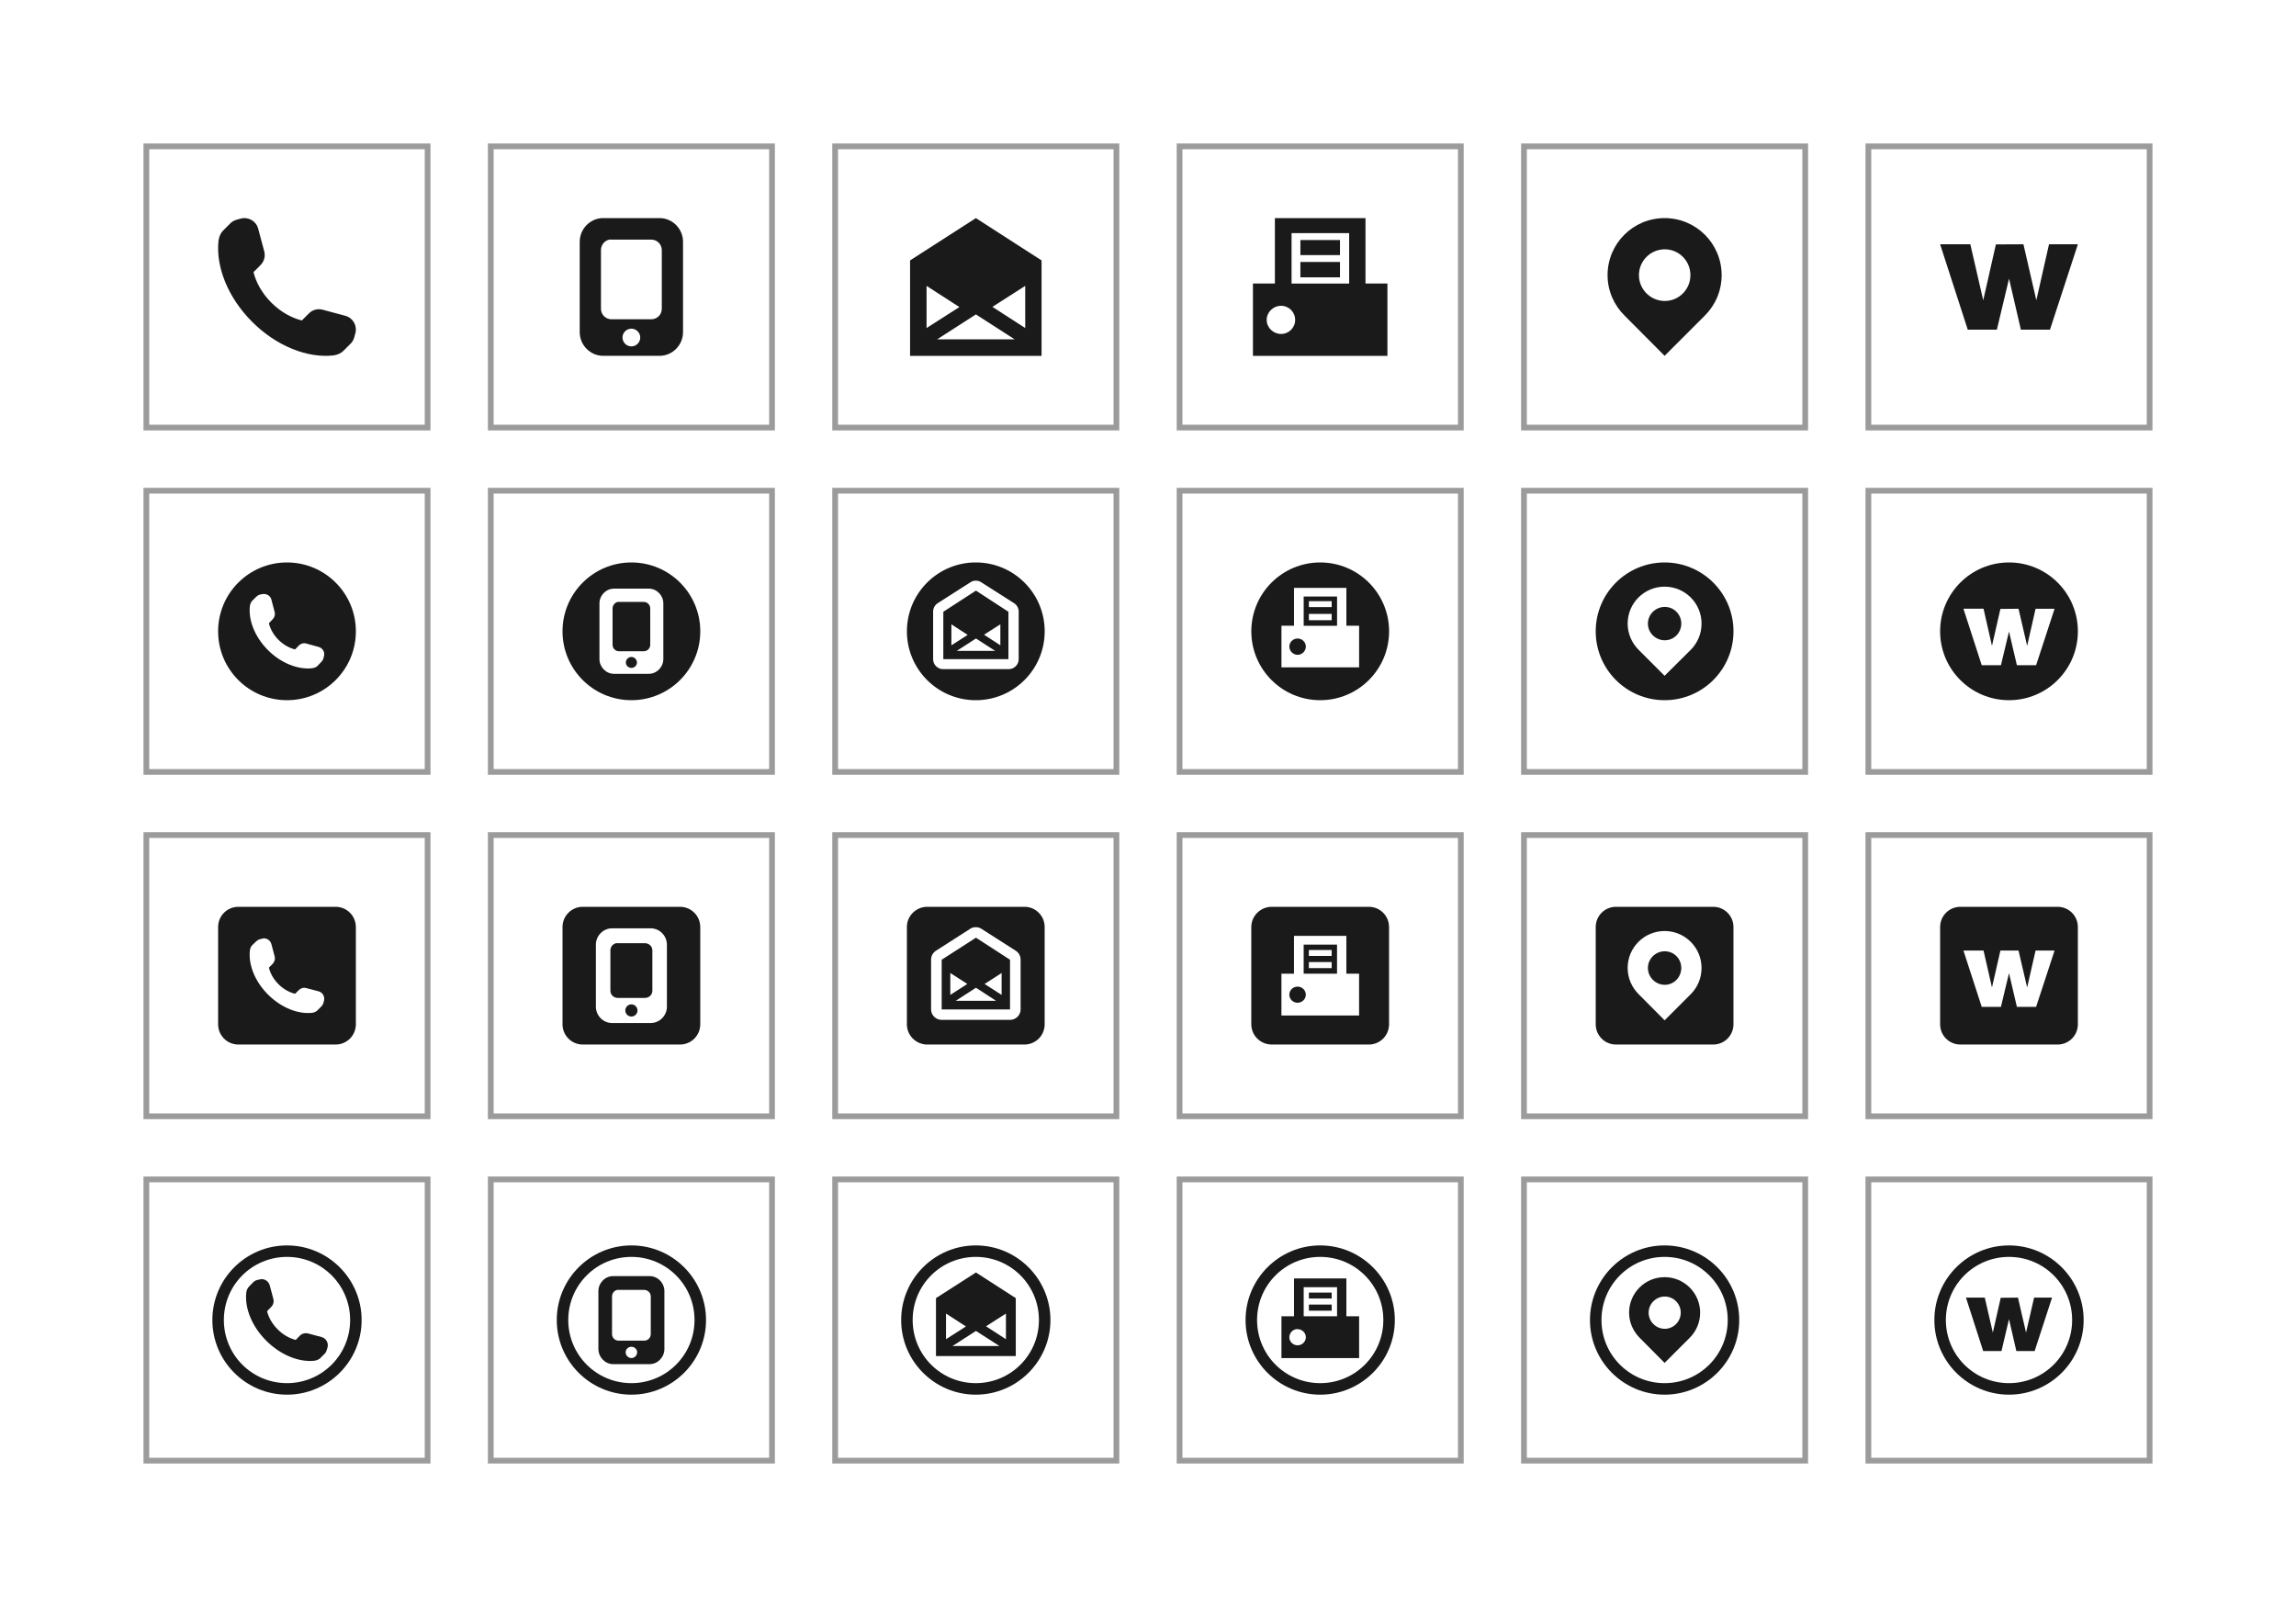 <?xml version="1.0" encoding="UTF-8" standalone="no"?>
<!-- Created with Inkscape (http://www.inkscape.org/) -->

<svg
   xmlns:dc="http://purl.org/dc/elements/1.1/"
   xmlns:cc="http://creativecommons.org/ns#"
   xmlns:rdf="http://www.w3.org/1999/02/22-rdf-syntax-ns#"
   xmlns:svg="http://www.w3.org/2000/svg"
   xmlns="http://www.w3.org/2000/svg"
   xmlns:sodipodi="http://sodipodi.sourceforge.net/DTD/sodipodi-0.dtd"
   xmlns:inkscape="http://www.inkscape.org/namespaces/inkscape"
   width="400"
   height="280"
   viewBox="0 0 105.833 74.083"
   version="1.1"
   id="svg8"
   inkscape:version="0.92.5 (2060ec1f9f, 2020-04-08)"
   sodipodi:docname="Contact Icons.svg">
  <defs
     id="defs2" />
  <sodipodi:namedview
     id="base"
     pagecolor="#efefef"
     bordercolor="#666666"
     borderopacity="1.0"
     inkscape:pageopacity="0"
     inkscape:pageshadow="2"
     inkscape:zoom="1"
     inkscape:cx="129.17741"
     inkscape:cy="144.75342"
     inkscape:document-units="px"
     inkscape:current-layer="layer1"
     showgrid="false"
     inkscape:snap-global="false"
     units="px"
     inkscape:snap-smooth-nodes="true"
     inkscape:window-width="1920"
     inkscape:window-height="1017"
     inkscape:window-x="1912"
     inkscape:window-y="-8"
     inkscape:window-maximized="1"
     borderlayer="true"
     inkscape:showpageshadow="false"
     fit-margin-top="25"
     fit-margin-left="25"
     fit-margin-right="25"
     fit-margin-bottom="25"
     showborder="true" />
  <g
     inkscape:label="Layer 1"
     inkscape:groupmode="layer"
     id="layer1"
     transform="translate(-205.061,-79.329)">
    <path
       style="color:#000000;font-style:normal;font-variant:normal;font-weight:normal;font-stretch:normal;font-size:medium;line-height:normal;font-family:Sans;-inkscape-font-specification:Sans;text-indent:0;text-align:start;text-decoration:none;text-decoration-line:none;letter-spacing:normal;word-spacing:normal;text-transform:none;writing-mode:lr-tb;direction:ltr;baseline-shift:baseline;text-anchor:start;display:inline;overflow:visible;visibility:visible;fill:#9b9b9b;fill-opacity:1;stroke:none;stroke-width:0.265;marker:none;enable-background:accumulate"
       d="m 211.675,85.943 v 0.132 12.965 0.132 h 0.132 12.965 0.132 v -0.132 -12.965 -0.132 h -0.132 -12.965 z m 0.265,0.265 h 12.7 v 12.7 h -12.7 z"
       id="rect4742"
       inkscape:connector-curvature="0" />
    <path
       inkscape:connector-curvature="0"
       id="path4759"
       d="m 227.55,85.943 v 0.132 12.965 0.132 h 0.132 12.965 0.132 v -0.132 -12.965 -0.132 h -0.132 -12.965 z m 0.265,0.265 h 12.7 v 12.7 h -12.7 z"
       style="color:#000000;font-style:normal;font-variant:normal;font-weight:normal;font-stretch:normal;font-size:medium;line-height:normal;font-family:Sans;-inkscape-font-specification:Sans;text-indent:0;text-align:start;text-decoration:none;text-decoration-line:none;letter-spacing:normal;word-spacing:normal;text-transform:none;writing-mode:lr-tb;direction:ltr;baseline-shift:baseline;text-anchor:start;display:inline;overflow:visible;visibility:visible;fill:#9b9b9b;fill-opacity:1;stroke:none;stroke-width:0.265;marker:none;enable-background:accumulate" />
    <path
       inkscape:connector-curvature="0"
       id="path4779"
       d="m 243.425,85.943 v 0.132 12.965 0.132 h 0.132 12.965 0.132 v -0.132 -12.965 -0.132 h -0.132 -12.965 z m 0.265,0.265 h 12.7 v 12.7 h -12.7 z"
       style="color:#000000;font-style:normal;font-variant:normal;font-weight:normal;font-stretch:normal;font-size:medium;line-height:normal;font-family:Sans;-inkscape-font-specification:Sans;text-indent:0;text-align:start;text-decoration:none;text-decoration-line:none;letter-spacing:normal;word-spacing:normal;text-transform:none;writing-mode:lr-tb;direction:ltr;baseline-shift:baseline;text-anchor:start;display:inline;overflow:visible;visibility:visible;fill:#9b9b9b;fill-opacity:1;stroke:none;stroke-width:0.265;marker:none;enable-background:accumulate" />
    <path
       style="color:#000000;font-style:normal;font-variant:normal;font-weight:normal;font-stretch:normal;font-size:medium;line-height:normal;font-family:Sans;-inkscape-font-specification:Sans;text-indent:0;text-align:start;text-decoration:none;text-decoration-line:none;letter-spacing:normal;word-spacing:normal;text-transform:none;writing-mode:lr-tb;direction:ltr;baseline-shift:baseline;text-anchor:start;display:inline;overflow:visible;visibility:visible;fill:#9b9b9b;fill-opacity:1;stroke:none;stroke-width:0.265;marker:none;enable-background:accumulate"
       d="m 259.3,85.943 v 0.132 12.965 0.132 h 0.132 12.965 0.132 v -0.132 -12.965 -0.132 h -0.132 -12.965 z m 0.265,0.265 h 12.7 v 12.7 h -12.7 z"
       id="path4787"
       inkscape:connector-curvature="0" />
    <path
       style="color:#000000;font-style:normal;font-variant:normal;font-weight:normal;font-stretch:normal;font-size:medium;line-height:normal;font-family:Sans;-inkscape-font-specification:Sans;text-indent:0;text-align:start;text-decoration:none;text-decoration-line:none;letter-spacing:normal;word-spacing:normal;text-transform:none;writing-mode:lr-tb;direction:ltr;baseline-shift:baseline;text-anchor:start;display:inline;overflow:visible;visibility:visible;fill:#9b9b9b;fill-opacity:1;stroke:none;stroke-width:0.265;marker:none;enable-background:accumulate"
       d="m 275.175,85.943 v 0.132 12.965 0.132 h 0.132 12.965 0.132 v -0.132 -12.965 -0.132 h -0.132 -12.965 z m 0.265,0.265 h 12.7 v 12.7 h -12.7 z"
       id="path4797"
       inkscape:connector-curvature="0" />
    <path
       inkscape:connector-curvature="0"
       id="path4805"
       d="m 291.05,85.943 v 0.132 12.965 0.132 h 0.132 12.965 0.132 v -0.132 -12.965 -0.132 h -0.132 -12.965 z m 0.265,0.265 h 12.7 v 12.7 h -12.7 z"
       style="color:#000000;font-style:normal;font-variant:normal;font-weight:normal;font-stretch:normal;font-size:medium;line-height:normal;font-family:Sans;-inkscape-font-specification:Sans;text-indent:0;text-align:start;text-decoration:none;text-decoration-line:none;letter-spacing:normal;word-spacing:normal;text-transform:none;writing-mode:lr-tb;direction:ltr;baseline-shift:baseline;text-anchor:start;display:inline;overflow:visible;visibility:visible;fill:#9b9b9b;fill-opacity:1;stroke:none;stroke-width:0.265;marker:none;enable-background:accumulate" />
    <path
       inkscape:connector-curvature="0"
       id="path4846"
       d="m 211.675,101.818 v 0.132 12.965 0.132 h 0.132 12.965 0.132 v -0.132 -12.965 -0.132 h -0.132 -12.965 z m 0.265,0.265 h 12.7 v 12.7 h -12.7 z"
       style="color:#000000;font-style:normal;font-variant:normal;font-weight:normal;font-stretch:normal;font-size:medium;line-height:normal;font-family:Sans;-inkscape-font-specification:Sans;text-indent:0;text-align:start;text-decoration:none;text-decoration-line:none;letter-spacing:normal;word-spacing:normal;text-transform:none;writing-mode:lr-tb;direction:ltr;baseline-shift:baseline;text-anchor:start;display:inline;overflow:visible;visibility:visible;fill:#9b9b9b;fill-opacity:1;stroke:none;stroke-width:0.265;marker:none;enable-background:accumulate" />
    <path
       style="color:#000000;font-style:normal;font-variant:normal;font-weight:normal;font-stretch:normal;font-size:medium;line-height:normal;font-family:Sans;-inkscape-font-specification:Sans;text-indent:0;text-align:start;text-decoration:none;text-decoration-line:none;letter-spacing:normal;word-spacing:normal;text-transform:none;writing-mode:lr-tb;direction:ltr;baseline-shift:baseline;text-anchor:start;display:inline;overflow:visible;visibility:visible;fill:#9b9b9b;fill-opacity:1;stroke:none;stroke-width:0.265;marker:none;enable-background:accumulate"
       d="m 227.55,101.818 v 0.132 12.965 0.132 h 0.132 12.965 0.132 v -0.132 -12.965 -0.132 h -0.132 -12.965 z m 0.265,0.265 h 12.7 v 12.7 h -12.7 z"
       id="path4854"
       inkscape:connector-curvature="0" />
    <path
       style="color:#000000;font-style:normal;font-variant:normal;font-weight:normal;font-stretch:normal;font-size:medium;line-height:normal;font-family:Sans;-inkscape-font-specification:Sans;text-indent:0;text-align:start;text-decoration:none;text-decoration-line:none;letter-spacing:normal;word-spacing:normal;text-transform:none;writing-mode:lr-tb;direction:ltr;baseline-shift:baseline;text-anchor:start;display:inline;overflow:visible;visibility:visible;fill:#9b9b9b;fill-opacity:1;stroke:none;stroke-width:0.265;marker:none;enable-background:accumulate"
       d="m 243.425,101.818 v 0.132 12.965 0.132 h 0.132 12.965 0.132 v -0.132 -12.965 -0.132 h -0.132 -12.965 z m 0.265,0.265 h 12.7 v 12.7 h -12.7 z"
       id="path4864"
       inkscape:connector-curvature="0" />
    <path
       inkscape:connector-curvature="0"
       id="path4872"
       d="m 259.3,101.818 v 0.132 12.965 0.132 h 0.132 12.965 0.132 v -0.132 -12.965 -0.132 h -0.132 -12.965 z m 0.265,0.265 h 12.7 v 12.7 h -12.7 z"
       style="color:#000000;font-style:normal;font-variant:normal;font-weight:normal;font-stretch:normal;font-size:medium;line-height:normal;font-family:Sans;-inkscape-font-specification:Sans;text-indent:0;text-align:start;text-decoration:none;text-decoration-line:none;letter-spacing:normal;word-spacing:normal;text-transform:none;writing-mode:lr-tb;direction:ltr;baseline-shift:baseline;text-anchor:start;display:inline;overflow:visible;visibility:visible;fill:#9b9b9b;fill-opacity:1;stroke:none;stroke-width:0.265;marker:none;enable-background:accumulate" />
    <path
       inkscape:connector-curvature="0"
       id="path4882"
       d="m 275.175,101.818 v 0.132 12.965 0.132 h 0.132 12.965 0.132 v -0.132 -12.965 -0.132 h -0.132 -12.965 z m 0.265,0.265 h 12.7 v 12.7 h -12.7 z"
       style="color:#000000;font-style:normal;font-variant:normal;font-weight:normal;font-stretch:normal;font-size:medium;line-height:normal;font-family:Sans;-inkscape-font-specification:Sans;text-indent:0;text-align:start;text-decoration:none;text-decoration-line:none;letter-spacing:normal;word-spacing:normal;text-transform:none;writing-mode:lr-tb;direction:ltr;baseline-shift:baseline;text-anchor:start;display:inline;overflow:visible;visibility:visible;fill:#9b9b9b;fill-opacity:1;stroke:none;stroke-width:0.265;marker:none;enable-background:accumulate" />
    <path
       style="color:#000000;font-style:normal;font-variant:normal;font-weight:normal;font-stretch:normal;font-size:medium;line-height:normal;font-family:Sans;-inkscape-font-specification:Sans;text-indent:0;text-align:start;text-decoration:none;text-decoration-line:none;letter-spacing:normal;word-spacing:normal;text-transform:none;writing-mode:lr-tb;direction:ltr;baseline-shift:baseline;text-anchor:start;display:inline;overflow:visible;visibility:visible;fill:#9b9b9b;fill-opacity:1;stroke:none;stroke-width:0.265;marker:none;enable-background:accumulate"
       d="m 291.05,101.818 v 0.132 12.965 0.132 h 0.132 12.965 0.132 v -0.132 -12.965 -0.132 h -0.132 -12.965 z m 0.265,0.265 h 12.7 v 12.7 h -12.7 z"
       id="path4890"
       inkscape:connector-curvature="0" />
    <path
       inkscape:connector-curvature="0"
       id="path4902"
       d="m 211.675,117.693 v 0.132 12.965 0.132 h 0.132 12.965 0.132 v -0.132 -12.965 -0.132 h -0.132 -12.965 z m 0.265,0.265 h 12.7 v 12.7 h -12.7 z"
       style="color:#000000;font-style:normal;font-variant:normal;font-weight:normal;font-stretch:normal;font-size:medium;line-height:normal;font-family:Sans;-inkscape-font-specification:Sans;text-indent:0;text-align:start;text-decoration:none;text-decoration-line:none;letter-spacing:normal;word-spacing:normal;text-transform:none;writing-mode:lr-tb;direction:ltr;baseline-shift:baseline;text-anchor:start;display:inline;overflow:visible;visibility:visible;fill:#9b9b9b;fill-opacity:1;stroke:none;stroke-width:0.265;marker:none;enable-background:accumulate" />
    <path
       style="color:#000000;font-style:normal;font-variant:normal;font-weight:normal;font-stretch:normal;font-size:medium;line-height:normal;font-family:Sans;-inkscape-font-specification:Sans;text-indent:0;text-align:start;text-decoration:none;text-decoration-line:none;letter-spacing:normal;word-spacing:normal;text-transform:none;writing-mode:lr-tb;direction:ltr;baseline-shift:baseline;text-anchor:start;display:inline;overflow:visible;visibility:visible;fill:#9b9b9b;fill-opacity:1;stroke:none;stroke-width:0.265;marker:none;enable-background:accumulate"
       d="m 227.55,117.693 v 0.132 12.965 0.132 h 0.132 12.965 0.132 v -0.132 -12.965 -0.132 h -0.132 -12.965 z m 0.265,0.265 h 12.7 v 12.7 h -12.7 z"
       id="path4910"
       inkscape:connector-curvature="0" />
    <path
       style="color:#000000;font-style:normal;font-variant:normal;font-weight:normal;font-stretch:normal;font-size:medium;line-height:normal;font-family:Sans;-inkscape-font-specification:Sans;text-indent:0;text-align:start;text-decoration:none;text-decoration-line:none;letter-spacing:normal;word-spacing:normal;text-transform:none;writing-mode:lr-tb;direction:ltr;baseline-shift:baseline;text-anchor:start;display:inline;overflow:visible;visibility:visible;fill:#9b9b9b;fill-opacity:1;stroke:none;stroke-width:0.265;marker:none;enable-background:accumulate"
       d="m 243.425,117.693 v 0.132 12.965 0.132 h 0.132 12.965 0.132 v -0.132 -12.965 -0.132 h -0.132 -12.965 z m 0.265,0.265 h 12.7 v 12.7 h -12.7 z"
       id="path4920"
       inkscape:connector-curvature="0" />
    <path
       inkscape:connector-curvature="0"
       id="path4928"
       d="m 259.3,117.693 v 0.132 12.965 0.132 h 0.132 12.965 0.132 v -0.132 -12.965 -0.132 h -0.132 -12.965 z m 0.265,0.265 h 12.7 v 12.7 h -12.7 z"
       style="color:#000000;font-style:normal;font-variant:normal;font-weight:normal;font-stretch:normal;font-size:medium;line-height:normal;font-family:Sans;-inkscape-font-specification:Sans;text-indent:0;text-align:start;text-decoration:none;text-decoration-line:none;letter-spacing:normal;word-spacing:normal;text-transform:none;writing-mode:lr-tb;direction:ltr;baseline-shift:baseline;text-anchor:start;display:inline;overflow:visible;visibility:visible;fill:#9b9b9b;fill-opacity:1;stroke:none;stroke-width:0.265;marker:none;enable-background:accumulate" />
    <path
       inkscape:connector-curvature="0"
       id="path4938"
       d="m 275.175,117.693 v 0.132 12.965 0.132 h 0.132 12.965 0.132 v -0.132 -12.965 -0.132 h -0.132 -12.965 z m 0.265,0.265 h 12.7 v 12.7 h -12.7 z"
       style="color:#000000;font-style:normal;font-variant:normal;font-weight:normal;font-stretch:normal;font-size:medium;line-height:normal;font-family:Sans;-inkscape-font-specification:Sans;text-indent:0;text-align:start;text-decoration:none;text-decoration-line:none;letter-spacing:normal;word-spacing:normal;text-transform:none;writing-mode:lr-tb;direction:ltr;baseline-shift:baseline;text-anchor:start;display:inline;overflow:visible;visibility:visible;fill:#9b9b9b;fill-opacity:1;stroke:none;stroke-width:0.265;marker:none;enable-background:accumulate" />
    <path
       style="color:#000000;font-style:normal;font-variant:normal;font-weight:normal;font-stretch:normal;font-size:medium;line-height:normal;font-family:Sans;-inkscape-font-specification:Sans;text-indent:0;text-align:start;text-decoration:none;text-decoration-line:none;letter-spacing:normal;word-spacing:normal;text-transform:none;writing-mode:lr-tb;direction:ltr;baseline-shift:baseline;text-anchor:start;display:inline;overflow:visible;visibility:visible;fill:#9b9b9b;fill-opacity:1;stroke:none;stroke-width:0.265;marker:none;enable-background:accumulate"
       d="m 291.05,117.693 v 0.132 12.965 0.132 h 0.132 12.965 0.132 v -0.132 -12.965 -0.132 h -0.132 -12.965 z m 0.265,0.265 h 12.7 v 12.7 h -12.7 z"
       id="path4946"
       inkscape:connector-curvature="0" />
    <path
       style="color:#000000;font-style:normal;font-variant:normal;font-weight:normal;font-stretch:normal;font-size:medium;line-height:normal;font-family:Sans;-inkscape-font-specification:Sans;text-indent:0;text-align:start;text-decoration:none;text-decoration-line:none;letter-spacing:normal;word-spacing:normal;text-transform:none;writing-mode:lr-tb;direction:ltr;baseline-shift:baseline;text-anchor:start;display:inline;overflow:visible;visibility:visible;fill:#9b9b9b;fill-opacity:1;stroke:none;stroke-width:0.265;marker:none;enable-background:accumulate"
       d="m 211.675,133.568 v 0.132 12.965 0.132 h 0.132 12.965 0.132 v -0.132 -12.965 -0.132 h -0.132 -12.965 z m 0.265,0.265 h 12.7 v 12.7 h -12.7 z"
       id="path4958"
       inkscape:connector-curvature="0" />
    <path
       inkscape:connector-curvature="0"
       id="path4966"
       d="m 227.55,133.568 v 0.132 12.965 0.132 h 0.132 12.965 0.132 v -0.132 -12.965 -0.132 h -0.132 -12.965 z m 0.265,0.265 h 12.7 v 12.7 h -12.7 z"
       style="color:#000000;font-style:normal;font-variant:normal;font-weight:normal;font-stretch:normal;font-size:medium;line-height:normal;font-family:Sans;-inkscape-font-specification:Sans;text-indent:0;text-align:start;text-decoration:none;text-decoration-line:none;letter-spacing:normal;word-spacing:normal;text-transform:none;writing-mode:lr-tb;direction:ltr;baseline-shift:baseline;text-anchor:start;display:inline;overflow:visible;visibility:visible;fill:#9b9b9b;fill-opacity:1;stroke:none;stroke-width:0.265;marker:none;enable-background:accumulate" />
    <path
       inkscape:connector-curvature="0"
       id="path4976"
       d="m 243.425,133.568 v 0.132 12.965 0.132 h 0.132 12.965 0.132 v -0.132 -12.965 -0.132 h -0.132 -12.965 z m 0.265,0.265 h 12.7 v 12.7 h -12.7 z"
       style="color:#000000;font-style:normal;font-variant:normal;font-weight:normal;font-stretch:normal;font-size:medium;line-height:normal;font-family:Sans;-inkscape-font-specification:Sans;text-indent:0;text-align:start;text-decoration:none;text-decoration-line:none;letter-spacing:normal;word-spacing:normal;text-transform:none;writing-mode:lr-tb;direction:ltr;baseline-shift:baseline;text-anchor:start;display:inline;overflow:visible;visibility:visible;fill:#9b9b9b;fill-opacity:1;stroke:none;stroke-width:0.265;marker:none;enable-background:accumulate" />
    <path
       style="color:#000000;font-style:normal;font-variant:normal;font-weight:normal;font-stretch:normal;font-size:medium;line-height:normal;font-family:Sans;-inkscape-font-specification:Sans;text-indent:0;text-align:start;text-decoration:none;text-decoration-line:none;letter-spacing:normal;word-spacing:normal;text-transform:none;writing-mode:lr-tb;direction:ltr;baseline-shift:baseline;text-anchor:start;display:inline;overflow:visible;visibility:visible;fill:#9b9b9b;fill-opacity:1;stroke:none;stroke-width:0.265;marker:none;enable-background:accumulate"
       d="m 259.3,133.568 v 0.132 12.965 0.132 h 0.132 12.965 0.132 v -0.132 -12.965 -0.132 h -0.132 -12.965 z m 0.265,0.265 h 12.7 v 12.7 h -12.7 z"
       id="path4984"
       inkscape:connector-curvature="0" />
    <path
       style="color:#000000;font-style:normal;font-variant:normal;font-weight:normal;font-stretch:normal;font-size:medium;line-height:normal;font-family:Sans;-inkscape-font-specification:Sans;text-indent:0;text-align:start;text-decoration:none;text-decoration-line:none;letter-spacing:normal;word-spacing:normal;text-transform:none;writing-mode:lr-tb;direction:ltr;baseline-shift:baseline;text-anchor:start;display:inline;overflow:visible;visibility:visible;fill:#9b9b9b;fill-opacity:1;stroke:none;stroke-width:0.265;marker:none;enable-background:accumulate"
       d="m 275.175,133.568 v 0.132 12.965 0.132 h 0.132 12.965 0.132 v -0.132 -12.965 -0.132 h -0.132 -12.965 z m 0.265,0.265 h 12.7 v 12.7 h -12.7 z"
       id="path4994"
       inkscape:connector-curvature="0" />
    <path
       inkscape:connector-curvature="0"
       id="path5002"
       d="m 291.05,133.568 v 0.132 12.965 0.132 h 0.132 12.965 0.132 v -0.132 -12.965 -0.132 h -0.132 -12.965 z m 0.265,0.265 h 12.7 v 12.7 h -12.7 z"
       style="color:#000000;font-style:normal;font-variant:normal;font-weight:normal;font-stretch:normal;font-size:medium;line-height:normal;font-family:Sans;-inkscape-font-specification:Sans;text-indent:0;text-align:start;text-decoration:none;text-decoration-line:none;letter-spacing:normal;word-spacing:normal;text-transform:none;writing-mode:lr-tb;direction:ltr;baseline-shift:baseline;text-anchor:start;display:inline;overflow:visible;visibility:visible;fill:#9b9b9b;fill-opacity:1;stroke:none;stroke-width:0.265;marker:none;enable-background:accumulate" />
    <path
       inkscape:connector-curvature="0"
       id="path3694"
       d="m 232.862,89.383 c -0.598,0 -1.079,0.501 -1.079,1.091 v 4.167 c 0,0.591 0.481,1.091 1.079,1.091 h 2.604 c 0.598,0 1.079,-0.501 1.079,-1.091 v -4.167 c 0,-0.591 -0.481,-1.091 -1.079,-1.091 z m 0.285,0.992 c 0.032,-0.006 0.066,0 0.099,0 h 1.836 c 0.269,0 0.484,0.215 0.484,0.484 v 2.704 c 0,0.269 -0.215,0.484 -0.484,0.484 h -1.836 c -0.269,0 -0.484,-0.215 -0.484,-0.484 v -2.704 c 0,-0.235 0.163,-0.439 0.384,-0.484 z m 1.017,4.105 c 0.224,0 0.409,0.185 0.409,0.409 0,0.224 -0.185,0.409 -0.409,0.409 -0.224,0 -0.409,-0.185 -0.409,-0.409 0,-0.224 0.185,-0.409 0.409,-0.409 z"
       style="color:#000000;display:inline;overflow:visible;visibility:visible;fill:#1a1a1a;fill-opacity:1;fill-rule:nonzero;stroke:none;stroke-width:1.984;marker:none;enable-background:accumulate" />
    <path
       style="color:#000000;display:inline;overflow:visible;visibility:visible;fill:#1a1a1a;fill-opacity:1;fill-rule:nonzero;stroke:none;stroke-width:1.984;marker:none;enable-background:accumulate"
       d="m 234.165,105.258 c -1.754,0 -3.175,1.421 -3.175,3.175 0,1.754 1.421,3.175 3.175,3.175 1.754,0 3.175,-1.421 3.175,-3.175 0,-1.754 -1.421,-3.175 -3.175,-3.175 z m -0.802,1.207 h 1.604 c 0.369,0 0.67,0.313 0.67,0.678 v 2.571 c 0,0.365 -0.3,0.678 -0.67,0.678 h -1.604 c -0.369,0 -0.67,-0.313 -0.67,-0.678 v -2.571 c 0,-0.365 0.3,-0.678 0.67,-0.678 z m 0.174,0.612 c -0.137,0.028 -0.24,0.16 -0.24,0.306 v 1.67 c 0,0.166 0.131,0.298 0.298,0.298 h 1.141 c 0.166,0 0.298,-0.131 0.298,-0.298 v -1.67 c 0,-0.166 -0.131,-0.306 -0.298,-0.306 h -1.141 c -0.021,0 -0.038,-0.004 -0.058,0 z m 0.628,2.538 c -0.139,0 -0.256,0.118 -0.256,0.256 0,0.139 0.118,0.248 0.256,0.248 0.139,0 0.256,-0.109 0.256,-0.248 0,-0.139 -0.118,-0.256 -0.256,-0.256 z"
       id="path3709"
       inkscape:connector-curvature="0" />
    <path
       style="color:#000000;display:inline;overflow:visible;visibility:visible;fill:#1a1a1a;fill-opacity:1;fill-rule:nonzero;stroke:none;stroke-width:1.984;marker:none;enable-background:accumulate"
       d="m 231.924,121.133 c -0.518,0 -0.934,0.416 -0.934,0.934 v 4.481 c 0,0.518 0.416,0.934 0.934,0.934 h 4.481 c 0.518,0 0.934,-0.416 0.934,-0.934 v -4.481 c 0,-0.518 -0.416,-0.934 -0.934,-0.934 z m 1.348,0.992 h 1.786 c 0.411,0 0.744,0.346 0.744,0.752 v 2.861 c 0,0.406 -0.333,0.752 -0.744,0.752 h -1.786 c -0.411,0 -0.744,-0.346 -0.744,-0.752 v -2.861 c 0,-0.406 0.333,-0.752 0.744,-0.752 z m 0.19,0.686 c -0.152,0.031 -0.265,0.169 -0.265,0.331 v 1.86 c 0,0.185 0.154,0.331 0.339,0.331 h 1.257 c 0.185,0 0.339,-0.146 0.339,-0.331 v -1.86 c 0,-0.185 -0.154,-0.331 -0.339,-0.331 h -1.257 c -0.023,0 -0.053,-0.004 -0.074,0 z m 0.703,2.819 c -0.154,0 -0.281,0.127 -0.281,0.281 0,0.154 0.127,0.281 0.281,0.281 0.154,0 0.281,-0.127 0.281,-0.281 0,-0.154 -0.127,-0.281 -0.281,-0.281 z"
       id="rect3714"
       inkscape:connector-curvature="0" />
    <path
       style="color:#000000;font-style:normal;font-variant:normal;font-weight:normal;font-stretch:normal;font-size:medium;line-height:normal;font-family:Sans;-inkscape-font-specification:Sans;text-indent:0;text-align:start;text-decoration:none;text-decoration-line:none;letter-spacing:normal;word-spacing:normal;text-transform:none;writing-mode:lr-tb;direction:ltr;baseline-shift:baseline;text-anchor:start;display:inline;overflow:visible;visibility:visible;fill:#1a1a1a;fill-opacity:1;stroke:none;stroke-width:0.529;marker:none;enable-background:accumulate"
       d="m 234.165,136.743 c -1.896,0 -3.44,1.543 -3.44,3.44 0,1.897 1.543,3.44 3.44,3.44 1.897,0 3.44,-1.543 3.44,-3.44 0,-1.896 -1.543,-3.44 -3.44,-3.44 z m 0,0.529 c 1.611,0 2.91,1.3 2.91,2.91 0,1.611 -1.3,2.91 -2.91,2.91 -1.611,0 -2.91,-1.3 -2.91,-2.91 0,-1.611 1.3,-2.91 2.91,-2.91 z m -0.835,0.885 c -0.382,0 -0.686,0.317 -0.686,0.695 v 2.662 c 0,0.377 0.304,0.703 0.686,0.703 h 1.67 c 0.382,0 0.686,-0.326 0.686,-0.703 v -2.662 c 0,-0.377 -0.304,-0.695 -0.686,-0.695 z m 0.182,0.637 c 0.02,-0.004 0.045,0 0.066,0 h 1.174 c 0.172,0 0.306,0.134 0.306,0.306 v 1.728 c 0,0.172 -0.134,0.306 -0.306,0.306 h -1.174 c -0.172,0 -0.306,-0.134 -0.306,-0.306 v -1.728 c 0,-0.15 0.098,-0.277 0.24,-0.306 z m 0.653,2.621 c 0.143,0 0.265,0.113 0.265,0.256 0,0.143 -0.121,0.265 -0.265,0.265 -0.143,0 -0.265,-0.121 -0.265,-0.265 0,-0.143 0.121,-0.256 0.265,-0.256 z"
       id="path3721"
       inkscape:connector-curvature="0" />
    <path
       inkscape:connector-curvature="0"
       id="path3751"
       d="m 250.044,89.383 -3.034,1.951 v 4.399 h 6.061 v -4.399 z m -2.274,3.125 1.513,0.976 -1.513,0.967 z m 4.548,0 v 1.943 l -1.513,-0.976 z m -2.274,1.315 1.786,1.149 h -3.572 z"
       style="color:#000000;font-style:normal;font-variant:normal;font-weight:normal;font-stretch:normal;font-size:medium;line-height:normal;font-family:Sans;-inkscape-font-specification:Sans;text-indent:0;text-align:start;text-decoration:none;text-decoration-line:none;letter-spacing:normal;word-spacing:normal;text-transform:none;writing-mode:lr-tb;direction:ltr;baseline-shift:baseline;text-anchor:start;display:inline;overflow:visible;visibility:visible;fill:#1a1a1a;fill-opacity:1;fill-rule:nonzero;stroke:none;stroke-width:1.587;marker:none;enable-background:accumulate" />
    <path
       style="color:#000000;display:inline;overflow:visible;visibility:visible;fill:#1a1a1a;fill-opacity:1;fill-rule:nonzero;stroke:none;stroke-width:1.984;marker:none;enable-background:accumulate"
       d="m 250.04,105.258 c -1.754,0 -3.175,1.421 -3.175,3.175 0,1.754 1.421,3.175 3.175,3.175 1.754,0 3.175,-1.421 3.175,-3.175 0,-1.754 -1.421,-3.175 -3.175,-3.175 z m -0.066,0.843 a 0.464,0.464 0 0 1 0.017,0 0.464,0.464 0 0 1 0.306,0.074 l 1.505,0.959 a 0.464,0.464 0 0 1 0.215,0.389 v 2.191 a 0.464,0.464 0 0 1 -0.463,0.463 h -3.018 a 0.464,0.464 0 0 1 -0.463,-0.463 v -2.191 a 0.464,0.464 0 0 1 0.215,-0.389 l 1.513,-0.967 a 0.464,0.464 0 0 1 0.174,-0.066 z m 0.074,0.455 -1.505,0.976 v 2.183 h 3.001 v -2.183 z m -1.133,1.554 0.752,0.488 -0.752,0.48 z m 2.257,0 v 0.967 l -0.752,-0.488 z m -1.124,0.653 0.885,0.571 h -1.769 z"
       id="path3772"
       inkscape:connector-curvature="0" />
    <path
       style="color:#000000;display:inline;overflow:visible;visibility:visible;fill:#1a1a1a;fill-opacity:1;fill-rule:nonzero;stroke:none;stroke-width:1.984;marker:none;enable-background:accumulate"
       d="m 247.807,121.133 c -0.518,0 -0.943,0.416 -0.943,0.934 v 4.481 c 0,0.518 0.424,0.934 0.943,0.934 h 4.473 c 0.518,0 0.934,-0.416 0.934,-0.934 v -4.481 c 0,-0.518 -0.416,-0.934 -0.934,-0.934 z m 2.166,0.943 a 0.486,0.486 0 0 1 0.017,0 0.486,0.486 0 0 1 0.314,0.074 l 1.579,1.009 a 0.486,0.486 0 0 1 0.223,0.405 v 2.299 a 0.486,0.486 0 0 1 -0.48,0.48 h -3.167 a 0.486,0.486 0 0 1 -0.48,-0.48 v -2.299 a 0.486,0.486 0 0 1 0.223,-0.405 l 1.587,-1.017 a 0.486,0.486 0 0 1 0.182,-0.066 z m 0.074,0.48 -1.579,1.017 v 2.29 h 3.15 v -2.29 z m -1.182,1.629 0.785,0.504 -0.785,0.504 z m 2.365,0 v 1.009 l -0.785,-0.504 z m -1.182,0.678 0.926,0.604 h -1.86 z"
       id="path3838"
       inkscape:connector-curvature="0" />
    <path
       style="color:#000000;font-style:normal;font-variant:normal;font-weight:normal;font-stretch:normal;font-size:medium;line-height:normal;font-family:Sans;-inkscape-font-specification:Sans;text-indent:0;text-align:start;text-decoration:none;text-decoration-line:none;letter-spacing:normal;word-spacing:normal;text-transform:none;writing-mode:lr-tb;direction:ltr;baseline-shift:baseline;text-anchor:start;display:inline;overflow:visible;visibility:visible;fill:#1a1a1a;fill-opacity:1;stroke:none;stroke-width:0.529;marker:none;enable-background:accumulate"
       d="m 250.04,136.743 c -1.896,0 -3.44,1.543 -3.44,3.44 0,1.897 1.543,3.44 3.44,3.44 1.897,0 3.44,-1.543 3.44,-3.44 0,-1.896 -1.543,-3.44 -3.44,-3.44 z m 0,0.529 c 1.611,0 2.91,1.3 2.91,2.91 0,1.611 -1.3,2.91 -2.91,2.91 -1.611,0 -2.91,-1.3 -2.91,-2.91 0,-1.611 1.3,-2.91 2.91,-2.91 z m 0.008,0.719 -1.844,1.182 v 2.671 h 3.679 v -2.671 z m -1.381,1.893 0.918,0.595 -0.918,0.587 z m 2.762,0 v 1.182 l -0.918,-0.595 z m -1.381,0.802 1.083,0.695 h -2.166 z"
       id="path3848"
       inkscape:connector-curvature="0" />
    <path
       id="path3864"
       d="m 281.79,89.383 c -1.453,0 -2.629,1.177 -2.629,2.629 0,0.726 0.301,1.384 0.777,1.86 l 1.852,1.86 1.86,-1.86 c 0.476,-0.476 0.769,-1.134 0.769,-1.86 0,-1.453 -1.177,-2.629 -2.629,-2.629 z m 0.008,1.439 c 0.656,0 1.182,0.535 1.182,1.191 0,0.656 -0.527,1.191 -1.182,1.191 -0.656,0 -1.191,-0.535 -1.191,-1.191 0,-0.656 0.535,-1.191 1.191,-1.191 z"
       style="color:#000000;display:inline;overflow:visible;visibility:visible;fill:#1a1a1a;fill-opacity:1;fill-rule:nonzero;stroke:none;stroke-width:0.927;marker:none;enable-background:accumulate"
       inkscape:connector-curvature="0" />
    <path
       style="color:#000000;display:inline;overflow:visible;visibility:visible;fill:#1a1a1a;fill-opacity:1;fill-rule:nonzero;stroke:none;stroke-width:1.984;marker:none;enable-background:accumulate"
       d="m 281.79,105.258 c -1.754,0 -3.175,1.421 -3.175,3.175 0,1.754 1.421,3.175 3.175,3.175 1.754,0 3.175,-1.421 3.175,-3.175 0,-1.754 -1.421,-3.175 -3.175,-3.175 z m 0,1.116 c 0.941,0 1.703,0.762 1.703,1.703 0,0.471 -0.188,0.899 -0.496,1.207 l -1.207,1.199 -1.199,-1.199 c -0.308,-0.308 -0.504,-0.737 -0.504,-1.207 0,-0.941 0.762,-1.703 1.703,-1.703 z m 0.008,0.934 c -0.425,0 -0.777,0.344 -0.777,0.769 0,0.425 0.352,0.769 0.777,0.769 0.425,0 0.761,-0.344 0.761,-0.769 0,-0.425 -0.336,-0.769 -0.761,-0.769 z"
       id="path3877"
       inkscape:connector-curvature="0" />
    <path
       style="color:#000000;display:inline;overflow:visible;visibility:visible;fill:#1a1a1a;fill-opacity:1;fill-rule:nonzero;stroke:none;stroke-width:1.984;marker:none;enable-background:accumulate"
       d="m 279.549,121.133 c -0.518,0 -0.934,0.416 -0.934,0.934 v 4.481 c 0,0.518 0.416,0.934 0.934,0.934 h 4.481 c 0.518,0 0.934,-0.416 0.934,-0.934 v -4.481 c 0,-0.518 -0.416,-0.934 -0.934,-0.934 z m 2.241,1.116 c 0.941,0 1.703,0.762 1.703,1.703 0,0.471 -0.188,0.899 -0.496,1.207 l -1.207,1.207 -1.199,-1.207 c -0.308,-0.308 -0.504,-0.737 -0.504,-1.207 0,-0.941 0.762,-1.703 1.703,-1.703 z m 0.008,0.934 c -0.425,0 -0.777,0.344 -0.777,0.769 0,0.425 0.352,0.777 0.777,0.777 0.425,0 0.761,-0.352 0.761,-0.777 0,-0.425 -0.336,-0.769 -0.761,-0.769 z"
       id="path3884"
       inkscape:connector-curvature="0" />
    <path
       style="color:#000000;font-style:normal;font-variant:normal;font-weight:normal;font-stretch:normal;font-size:medium;line-height:normal;font-family:Sans;-inkscape-font-specification:Sans;text-indent:0;text-align:start;text-decoration:none;text-decoration-line:none;letter-spacing:normal;word-spacing:normal;text-transform:none;writing-mode:lr-tb;direction:ltr;baseline-shift:baseline;text-anchor:start;display:inline;overflow:visible;visibility:visible;fill:#1a1a1a;fill-opacity:1;stroke:none;stroke-width:0.529;marker:none;enable-background:accumulate"
       d="m 281.79,136.743 c -1.896,0 -3.44,1.543 -3.44,3.44 0,1.897 1.543,3.44 3.44,3.44 1.897,0 3.44,-1.543 3.44,-3.44 0,-1.896 -1.543,-3.44 -3.44,-3.44 z m 0,0.529 c 1.611,0 2.91,1.3 2.91,2.91 0,1.611 -1.3,2.91 -2.91,2.91 -1.611,0 -2.91,-1.3 -2.91,-2.91 0,-1.611 1.3,-2.91 2.91,-2.91 z m 0,0.934 c -0.905,0 -1.637,0.733 -1.637,1.637 0,0.452 0.191,0.861 0.488,1.158 l 1.149,1.158 1.158,-1.158 c 0.296,-0.296 0.48,-0.705 0.48,-1.158 0,-0.905 -0.733,-1.637 -1.637,-1.637 z m 0.008,0.893 c 0.408,0 0.736,0.336 0.736,0.744 0,0.408 -0.328,0.744 -0.736,0.744 -0.408,0 -0.744,-0.336 -0.744,-0.744 0,-0.408 0.336,-0.744 0.744,-0.744 z"
       id="path3888"
       inkscape:connector-curvature="0" />
    <path
       style="font-style:normal;font-variant:normal;font-weight:900;font-stretch:normal;font-size:21.22px;line-height:125%;font-family:Montserrat;-inkscape-font-specification:'Montserrat Heavy';text-align:start;letter-spacing:0.531px;word-spacing:0px;writing-mode:lr-tb;text-anchor:start;fill:#1a1a1a;fill-opacity:1;stroke:none;stroke-width:0.265"
       inkscape:connector-curvature="0"
       id="path4441"
       d="m 299.554,94.526 1.286,-3.936 h -1.331 l -0.584,2.583 -0.595,-2.583 -1.269,0.006 -0.584,2.577 -0.595,-2.583 h -1.392 l 1.274,3.936 h 1.342 l 0.561,-2.352 0.545,2.352 h 1.342" />
    <path
       style="color:#000000;display:inline;overflow:visible;visibility:visible;fill:#1a1a1a;fill-opacity:1;fill-rule:nonzero;stroke:none;stroke-width:1.984;marker:none;enable-background:accumulate"
       d="m 297.665,105.258 c -1.754,0 -3.175,1.421 -3.175,3.175 0,1.754 1.421,3.175 3.175,3.175 1.754,0 3.175,-1.421 3.175,-3.175 0,-1.754 -1.421,-3.175 -3.175,-3.175 z m -2.1,2.133 h 0.926 l 0.389,1.712 0.389,-1.703 0.835,-0.008 0.397,1.712 0.389,-1.712 h 0.876 l -0.852,2.604 h -0.885 l -0.364,-1.554 -0.372,1.554 h -0.885 l -0.843,-2.604 z"
       id="path4443"
       inkscape:connector-curvature="0" />
    <path
       style="color:#000000;display:inline;overflow:visible;visibility:visible;fill:#1a1a1a;fill-opacity:1;fill-rule:nonzero;stroke:none;stroke-width:1.984;marker:none;enable-background:accumulate"
       d="m 295.424,121.133 c -0.518,0 -0.934,0.416 -0.934,0.934 v 4.481 c 0,0.518 0.416,0.934 0.934,0.934 h 4.481 c 0.518,0 0.934,-0.416 0.934,-0.934 v -4.481 c 0,-0.518 -0.416,-0.934 -0.934,-0.934 z m 0.141,2.017 h 0.926 l 0.389,1.703 0.389,-1.703 h 0.835 l 0.397,1.703 0.389,-1.703 h 0.876 l -0.852,2.596 h -0.885 l -0.364,-1.554 -0.372,1.554 h -0.885 z"
       id="path4449"
       inkscape:connector-curvature="0" />
    <path
       style="color:#000000;font-style:normal;font-variant:normal;font-weight:normal;font-stretch:normal;font-size:medium;line-height:normal;font-family:Sans;-inkscape-font-specification:Sans;text-indent:0;text-align:start;text-decoration:none;text-decoration-line:none;letter-spacing:normal;word-spacing:normal;text-transform:none;writing-mode:lr-tb;direction:ltr;baseline-shift:baseline;text-anchor:start;display:inline;overflow:visible;visibility:visible;fill:#1a1a1a;fill-opacity:1;stroke:none;stroke-width:0.529;marker:none;enable-background:accumulate"
       d="m 297.665,136.743 c -1.896,0 -3.44,1.543 -3.44,3.44 0,1.897 1.543,3.44 3.44,3.44 1.897,0 3.44,-1.543 3.44,-3.44 0,-1.896 -1.543,-3.44 -3.44,-3.44 z m 0,0.529 c 1.611,0 2.91,1.3 2.91,2.91 0,1.611 -1.3,2.91 -2.91,2.91 -1.611,0 -2.91,-1.3 -2.91,-2.91 0,-1.611 1.3,-2.91 2.91,-2.91 z m -1.984,1.877 0.794,2.464 h 0.843 l 0.347,-1.472 0.339,1.472 h 0.843 l 0.802,-2.464 h -0.827 l -0.372,1.612 -0.372,-1.612 -0.794,0.008 -0.364,1.604 -0.372,-1.612 h -0.868 z"
       id="path4455"
       inkscape:connector-curvature="0" />
    <path
       style="color:#000000;display:inline;overflow:visible;visibility:visible;fill:#1a1a1a;fill-opacity:1;fill-rule:nonzero;stroke:none;stroke-width:0.927;marker:none;enable-background:accumulate"
       d="m 216.683,94.165 c 1.134,1.134 2.564,1.681 3.744,1.549 0.213,-0.03 0.364,-0.113 0.459,-0.207 l 0.327,-0.327 c 0.084,-0.08 0.147,-0.184 0.179,-0.305 l 0.05,-0.186 c 0.094,-0.35 -0.113,-0.708 -0.463,-0.802 l -1.046,-0.28 c -0.241,-0.065 -0.485,0.012 -0.644,0.181 l -0.314,0.314 c -0.482,-0.118 -0.982,-0.397 -1.407,-0.822 -0.425,-0.425 -0.704,-0.924 -0.822,-1.407 l 0.314,-0.314 c 0.168,-0.16 0.245,-0.404 0.181,-0.644 l -0.28,-1.046 c -0.094,-0.35 -0.451,-0.557 -0.802,-0.463 l -0.186,0.05 c -0.12,0.032 -0.225,0.096 -0.305,0.179 l -0.327,0.327 c -0.095,0.095 -0.177,0.246 -0.207,0.459 -0.132,1.179 0.415,2.61 1.549,3.744 z"
       id="path4524"
       inkscape:connector-curvature="0" />
    <path
       style="color:#000000;display:inline;overflow:visible;visibility:visible;fill:#1a1a1a;fill-opacity:1;fill-rule:nonzero;stroke:none;stroke-width:1.984;marker:none;enable-background:accumulate"
       d="m 218.29,105.258 c -1.754,0 -3.175,1.421 -3.175,3.175 0,1.754 1.421,3.175 3.175,3.175 1.754,0 3.175,-1.421 3.175,-3.175 0,-1.754 -1.421,-3.175 -3.175,-3.175 z m -1.083,1.455 c 0.165,-0.01 0.319,0.09 0.364,0.256 l 0.149,0.571 c 0.035,0.13 -0.008,0.261 -0.099,0.347 l -0.165,0.174 c 0.064,0.261 0.208,0.53 0.438,0.761 0.23,0.23 0.508,0.383 0.769,0.446 l 0.165,-0.174 c 0.086,-0.091 0.217,-0.134 0.347,-0.099 l 0.571,0.157 c 0.19,0.051 0.299,0.24 0.248,0.43 l -0.025,0.099 c -0.018,0.065 -0.054,0.122 -0.099,0.165 l -0.174,0.182 c -0.051,0.051 -0.133,0.091 -0.248,0.107 -0.639,0.071 -1.42,-0.221 -2.034,-0.835 -0.614,-0.614 -0.907,-1.387 -0.835,-2.026 0.016,-0.115 0.056,-0.197 0.107,-0.248 l 0.182,-0.182 c 0.043,-0.045 0.1,-0.082 0.165,-0.099 l 0.099,-0.025 c 0.024,-0.006 0.051,-0.007 0.074,-0.008 z"
       id="path4544"
       inkscape:connector-curvature="0" />
    <path
       style="color:#000000;display:inline;overflow:visible;visibility:visible;fill:#1a1a1a;fill-opacity:1;fill-rule:nonzero;stroke:none;stroke-width:1.984;marker:none;enable-background:accumulate"
       d="m 216.049,121.133 c -0.518,0 -0.934,0.416 -0.934,0.934 v 4.481 c 0,0.518 0.416,0.934 0.934,0.934 h 4.481 c 0.518,0 0.934,-0.416 0.934,-0.934 v -4.481 c 0,-0.518 -0.416,-0.934 -0.934,-0.934 z m 1.158,1.455 c 0.165,-0.01 0.319,0.099 0.364,0.265 l 0.149,0.562 c 0.035,0.13 -0.008,0.269 -0.099,0.356 l -0.165,0.165 c 0.064,0.261 0.208,0.53 0.438,0.761 0.23,0.23 0.508,0.383 0.769,0.446 l 0.165,-0.165 c 0.086,-0.091 0.217,-0.134 0.347,-0.099 l 0.571,0.149 c 0.19,0.051 0.299,0.249 0.248,0.438 l -0.025,0.099 c -0.018,0.065 -0.054,0.122 -0.099,0.165 l -0.174,0.174 c -0.051,0.051 -0.133,0.1 -0.248,0.116 -0.639,0.071 -1.42,-0.229 -2.034,-0.843 -0.614,-0.614 -0.907,-1.387 -0.835,-2.026 0.016,-0.115 0.056,-0.197 0.107,-0.248 l 0.182,-0.174 c 0.043,-0.045 0.1,-0.082 0.165,-0.099 l 0.099,-0.025 c 0.024,-0.006 0.051,-0.015 0.074,-0.017 z"
       id="path4548"
       inkscape:connector-curvature="0" />
    <path
       style="color:#000000;font-style:normal;font-variant:normal;font-weight:normal;font-stretch:normal;font-size:medium;line-height:normal;font-family:Sans;-inkscape-font-specification:Sans;text-indent:0;text-align:start;text-decoration:none;text-decoration-line:none;letter-spacing:normal;word-spacing:normal;text-transform:none;writing-mode:lr-tb;direction:ltr;baseline-shift:baseline;text-anchor:start;display:inline;overflow:visible;visibility:visible;fill:#1a1a1a;fill-opacity:1;stroke:none;stroke-width:0.529;marker:none;enable-background:accumulate"
       d="m 218.29,136.743 c -1.896,0 -3.44,1.543 -3.44,3.44 0,1.897 1.543,3.44 3.44,3.44 1.897,0 3.44,-1.543 3.44,-3.44 0,-1.896 -1.543,-3.44 -3.44,-3.44 z m 0,0.529 c 1.611,0 2.91,1.3 2.91,2.91 0,1.611 -1.3,2.91 -2.91,2.91 -1.611,0 -2.91,-1.3 -2.91,-2.91 0,-1.611 1.3,-2.91 2.91,-2.91 z m -1.191,1.025 c -0.026,0.002 -0.048,0.01 -0.074,0.017 l -0.116,0.025 c -0.071,0.019 -0.134,0.058 -0.182,0.107 l -0.19,0.198 c -0.056,0.056 -0.106,0.146 -0.124,0.273 -0.078,0.7 0.245,1.543 0.918,2.216 0.673,0.673 1.524,1.004 2.224,0.926 0.126,-0.018 0.217,-0.068 0.273,-0.124 l 0.198,-0.198 c 0.05,-0.048 0.08,-0.11 0.099,-0.182 l 0.033,-0.107 c 0.056,-0.208 -0.065,-0.424 -0.273,-0.48 l -0.62,-0.165 c -0.143,-0.038 -0.294,0.007 -0.389,0.107 l -0.182,0.19 c -0.286,-0.07 -0.583,-0.235 -0.835,-0.488 -0.252,-0.252 -0.418,-0.549 -0.488,-0.835 l 0.182,-0.19 c 0.1,-0.095 0.146,-0.237 0.107,-0.38 l -0.165,-0.62 c -0.049,-0.182 -0.216,-0.3 -0.397,-0.289 z"
       id="path4552"
       inkscape:connector-curvature="0" />
    <path
       style="color:#000000;font-style:normal;font-variant:normal;font-weight:normal;font-stretch:normal;font-size:medium;line-height:normal;font-family:Sans;-inkscape-font-specification:Sans;text-indent:0;text-align:start;text-decoration:none;text-decoration-line:none;letter-spacing:normal;word-spacing:normal;text-transform:none;writing-mode:lr-tb;direction:ltr;baseline-shift:baseline;text-anchor:start;display:inline;overflow:visible;visibility:visible;fill:#1a1a1a;fill-opacity:1;fill-rule:nonzero;stroke:none;stroke-width:1.323;marker:none;enable-background:accumulate"
       d="m 263.826,89.383 v 0.664 2.353 h -1.011 v 3.333 h 6.199 v -3.333 h -1.011 v -2.353 -0.664 h -0.664 -2.851 z m 0.769,0.694 h 2.655 v 2.323 h -2.655 z m 0.407,0.317 v 0.694 h 1.825 v -0.694 z m 0,1.011 v 0.709 h 1.825 v -0.709 z m -0.89,2.021 c 0.359,0 0.649,0.289 0.649,0.649 0,0.359 -0.289,0.649 -0.649,0.649 -0.359,0 -0.664,-0.289 -0.664,-0.649 0,-0.359 0.304,-0.649 0.664,-0.649 z"
       id="path4596"
       inkscape:connector-curvature="0" />
    <path
       style="color:#000000;display:inline;overflow:visible;visibility:visible;fill:#1a1a1a;fill-opacity:1;fill-rule:nonzero;stroke:none;stroke-width:1.984;marker:none;enable-background:accumulate"
       d="m 265.915,105.258 c -1.754,0 -3.175,1.421 -3.175,3.175 0,1.754 1.421,3.175 3.175,3.175 1.754,0 3.175,-1.421 3.175,-3.175 0,-1.754 -1.421,-3.175 -3.175,-3.175 z m -1.207,1.174 h 0.389 1.645 0.38 v 0.38 1.364 h 0.587 v 1.918 h -3.58 v -1.918 h 0.579 v -1.364 z m 0.446,0.397 v 1.348 h 1.538 v -1.348 z m 0.24,0.215 h 1.05 v 0.273 h -1.05 z m 0,0.587 h 1.05 v 0.289 h -1.05 z m -0.521,1.133 c -0.207,0 -0.38,0.165 -0.38,0.372 0,0.207 0.173,0.38 0.38,0.38 0.207,0 0.38,-0.173 0.38,-0.38 0,-0.207 -0.173,-0.372 -0.38,-0.372 z"
       id="path4606"
       inkscape:connector-curvature="0" />
    <path
       style="color:#000000;display:inline;overflow:visible;visibility:visible;fill:#1a1a1a;fill-opacity:1;fill-rule:nonzero;stroke:none;stroke-width:1.984;marker:none;enable-background:accumulate"
       d="m 263.682,121.133 c -0.518,0 -0.943,0.416 -0.943,0.934 v 4.481 c 0,0.518 0.424,0.934 0.943,0.934 h 4.473 c 0.518,0 0.934,-0.416 0.934,-0.934 v -4.481 c 0,-0.518 -0.416,-0.934 -0.934,-0.934 z m 1.025,1.339 h 0.389 1.645 0.38 v 0.389 1.356 h 0.587 v 1.927 h -3.58 v -1.927 h 0.579 v -1.356 z m 0.446,0.405 v 1.339 h 1.538 v -1.339 z m 0.24,0.248 h 1.05 v 0.273 h -1.05 z m 0,0.554 h 1.05 v 0.281 h -1.05 z m -0.521,1.133 c -0.207,0 -0.38,0.165 -0.38,0.372 0,0.207 0.173,0.372 0.38,0.372 0.207,0 0.38,-0.165 0.38,-0.372 0,-0.207 -0.173,-0.372 -0.38,-0.372 z"
       id="path4610"
       inkscape:connector-curvature="0" />
    <path
       style="color:#000000;font-style:normal;font-variant:normal;font-weight:normal;font-stretch:normal;font-size:medium;line-height:normal;font-family:Sans;-inkscape-font-specification:Sans;text-indent:0;text-align:start;text-decoration:none;text-decoration-line:none;letter-spacing:normal;word-spacing:normal;text-transform:none;writing-mode:lr-tb;direction:ltr;baseline-shift:baseline;text-anchor:start;display:inline;overflow:visible;visibility:visible;fill:#1a1a1a;fill-opacity:1;stroke:none;stroke-width:0.529;marker:none;enable-background:accumulate"
       d="m 265.915,136.743 c -1.896,0 -3.44,1.543 -3.44,3.44 0,1.897 1.543,3.44 3.44,3.44 1.897,0 3.44,-1.543 3.44,-3.44 0,-1.896 -1.543,-3.44 -3.44,-3.44 z m 0,0.529 c 1.611,0 2.91,1.3 2.91,2.91 0,1.611 -1.3,2.91 -2.91,2.91 -1.611,0 -2.91,-1.3 -2.91,-2.91 0,-1.611 1.3,-2.91 2.91,-2.91 z m -1.207,0.992 v 0.389 1.356 h -0.579 v 1.927 h 3.58 v -1.927 h -0.587 v -1.356 -0.389 h -0.38 -1.645 z m 0.446,0.405 h 1.538 v 1.339 h -1.538 z m 0.24,0.248 v 0.273 h 1.05 v -0.273 z m 0,0.554 v 0.281 h 1.05 v -0.281 z m -0.595,1.133 c 0.025,-0.005 0.049,0 0.074,0 0.207,0 0.38,0.165 0.38,0.372 0,0.207 -0.173,0.372 -0.38,0.372 -0.207,0 -0.38,-0.165 -0.38,-0.372 0,-0.181 0.133,-0.337 0.306,-0.372 z"
       id="path4614"
       inkscape:connector-curvature="0" />
  </g>
</svg>
